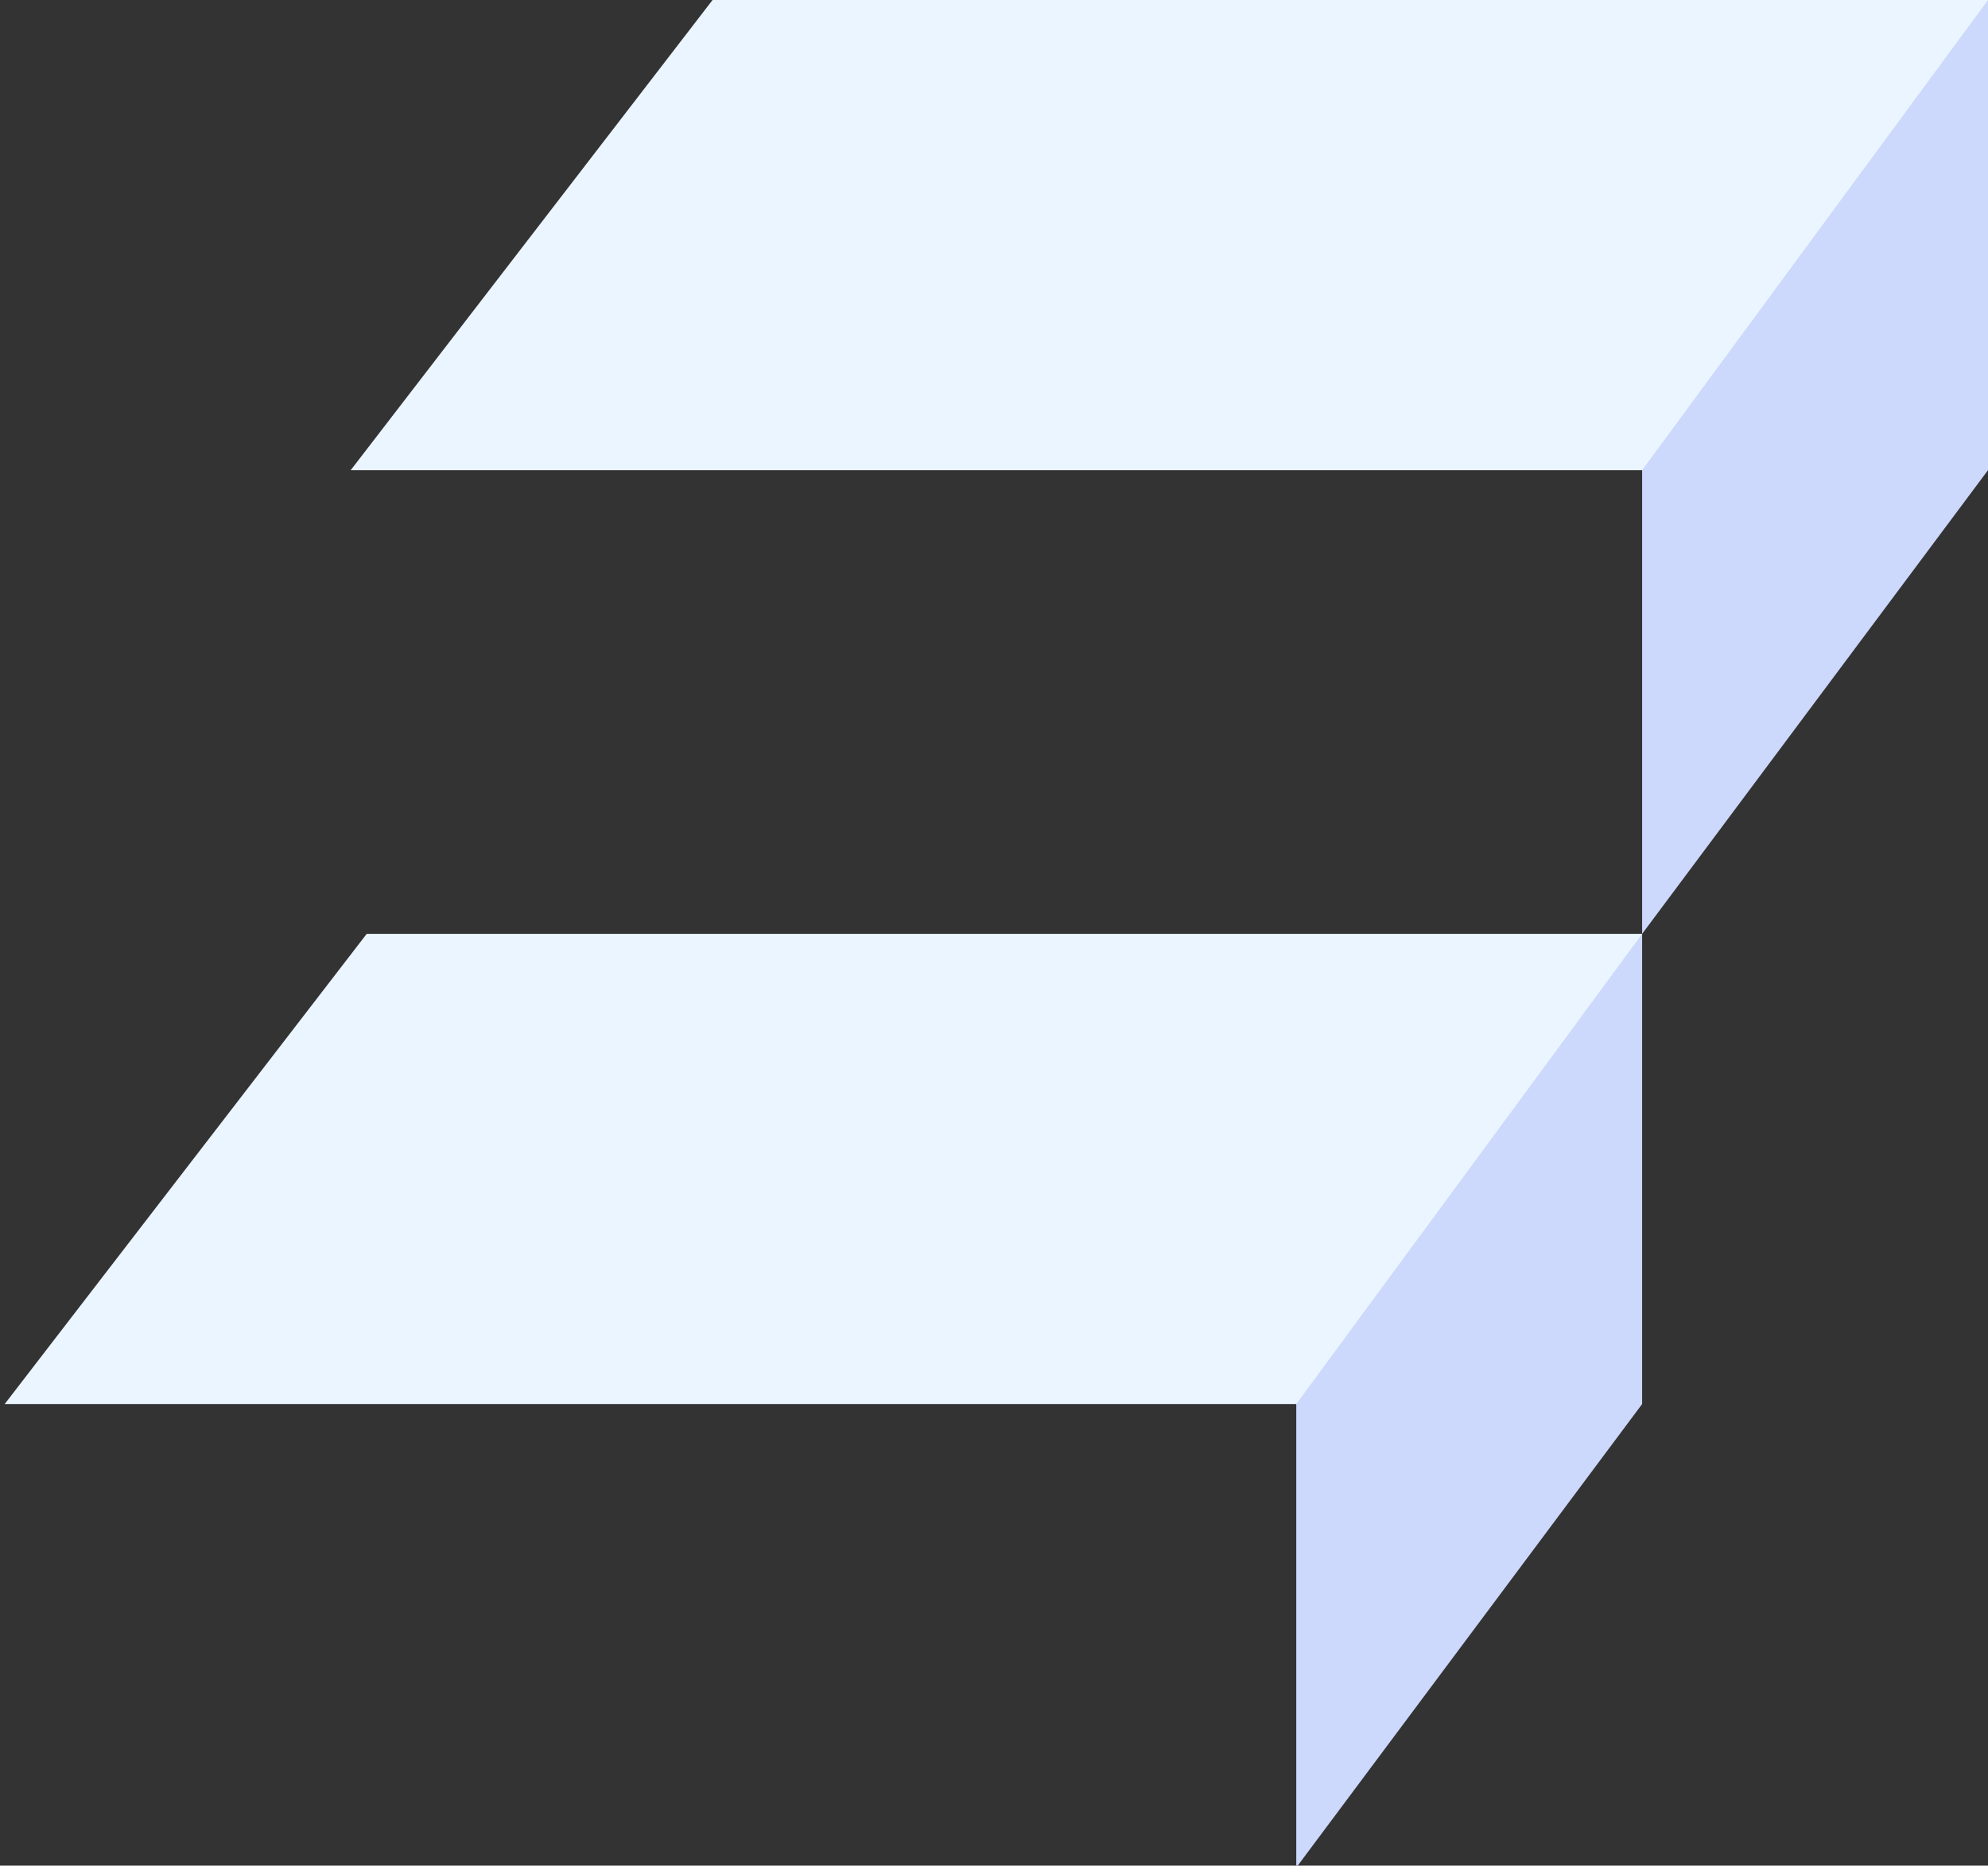 <?xml version="1.0" encoding="utf-8"?>
<!-- Generator: Adobe Illustrator 23.0.1, SVG Export Plug-In . SVG Version: 6.00 Build 0)  -->
<svg version="1.0" id="Layer_7" xmlns="http://www.w3.org/2000/svg" xmlns:xlink="http://www.w3.org/1999/xlink" x="0px" y="0px"
	 viewBox="0 0 131.74 123.6" style="enable-background:new 0 0 131.74 123.6;" xml:space="preserve">
<rect x="0" y="0" width="131.74" height="123.6" fill="#333333" stroke="none"/>
<style type="text/css">
	.st0{fill:#EBF5FF;}
	.st1{fill:#CCD8FC;}
</style>
<g>
	<polygon class="st0" points="131.74,0 108.84,31.15 108.81,31.15 121.18,2.11 	"/>
	<polygon class="st1" points="131.74,0 131.74,31.15 108.82,61.87 108.82,31.15 108.82,27.35 128.82,0.71 	"/>
	<polygon class="st0" points="125.08,0 47.22,0 23.24,31.15 104.4,31.15 108.56,31.15 108.82,31.15 131.74,0 	"/>
</g>
<g id="Layer_2">
	<polygon class="st0" points="108.82,61.87 85.91,93.02 85.88,93.02 98.26,63.98 	"/>
	<polygon class="st1" points="108.82,61.87 108.82,93.02 85.9,123.73 85.9,93.02 85.9,89.21 105.9,62.57 	"/>
	<polygon class="st0" points="102.15,61.87 24.3,61.87 0.31,93.02 81.47,93.02 85.63,93.02 85.9,93.02 108.82,61.87 	"/>
</g>
</svg>

